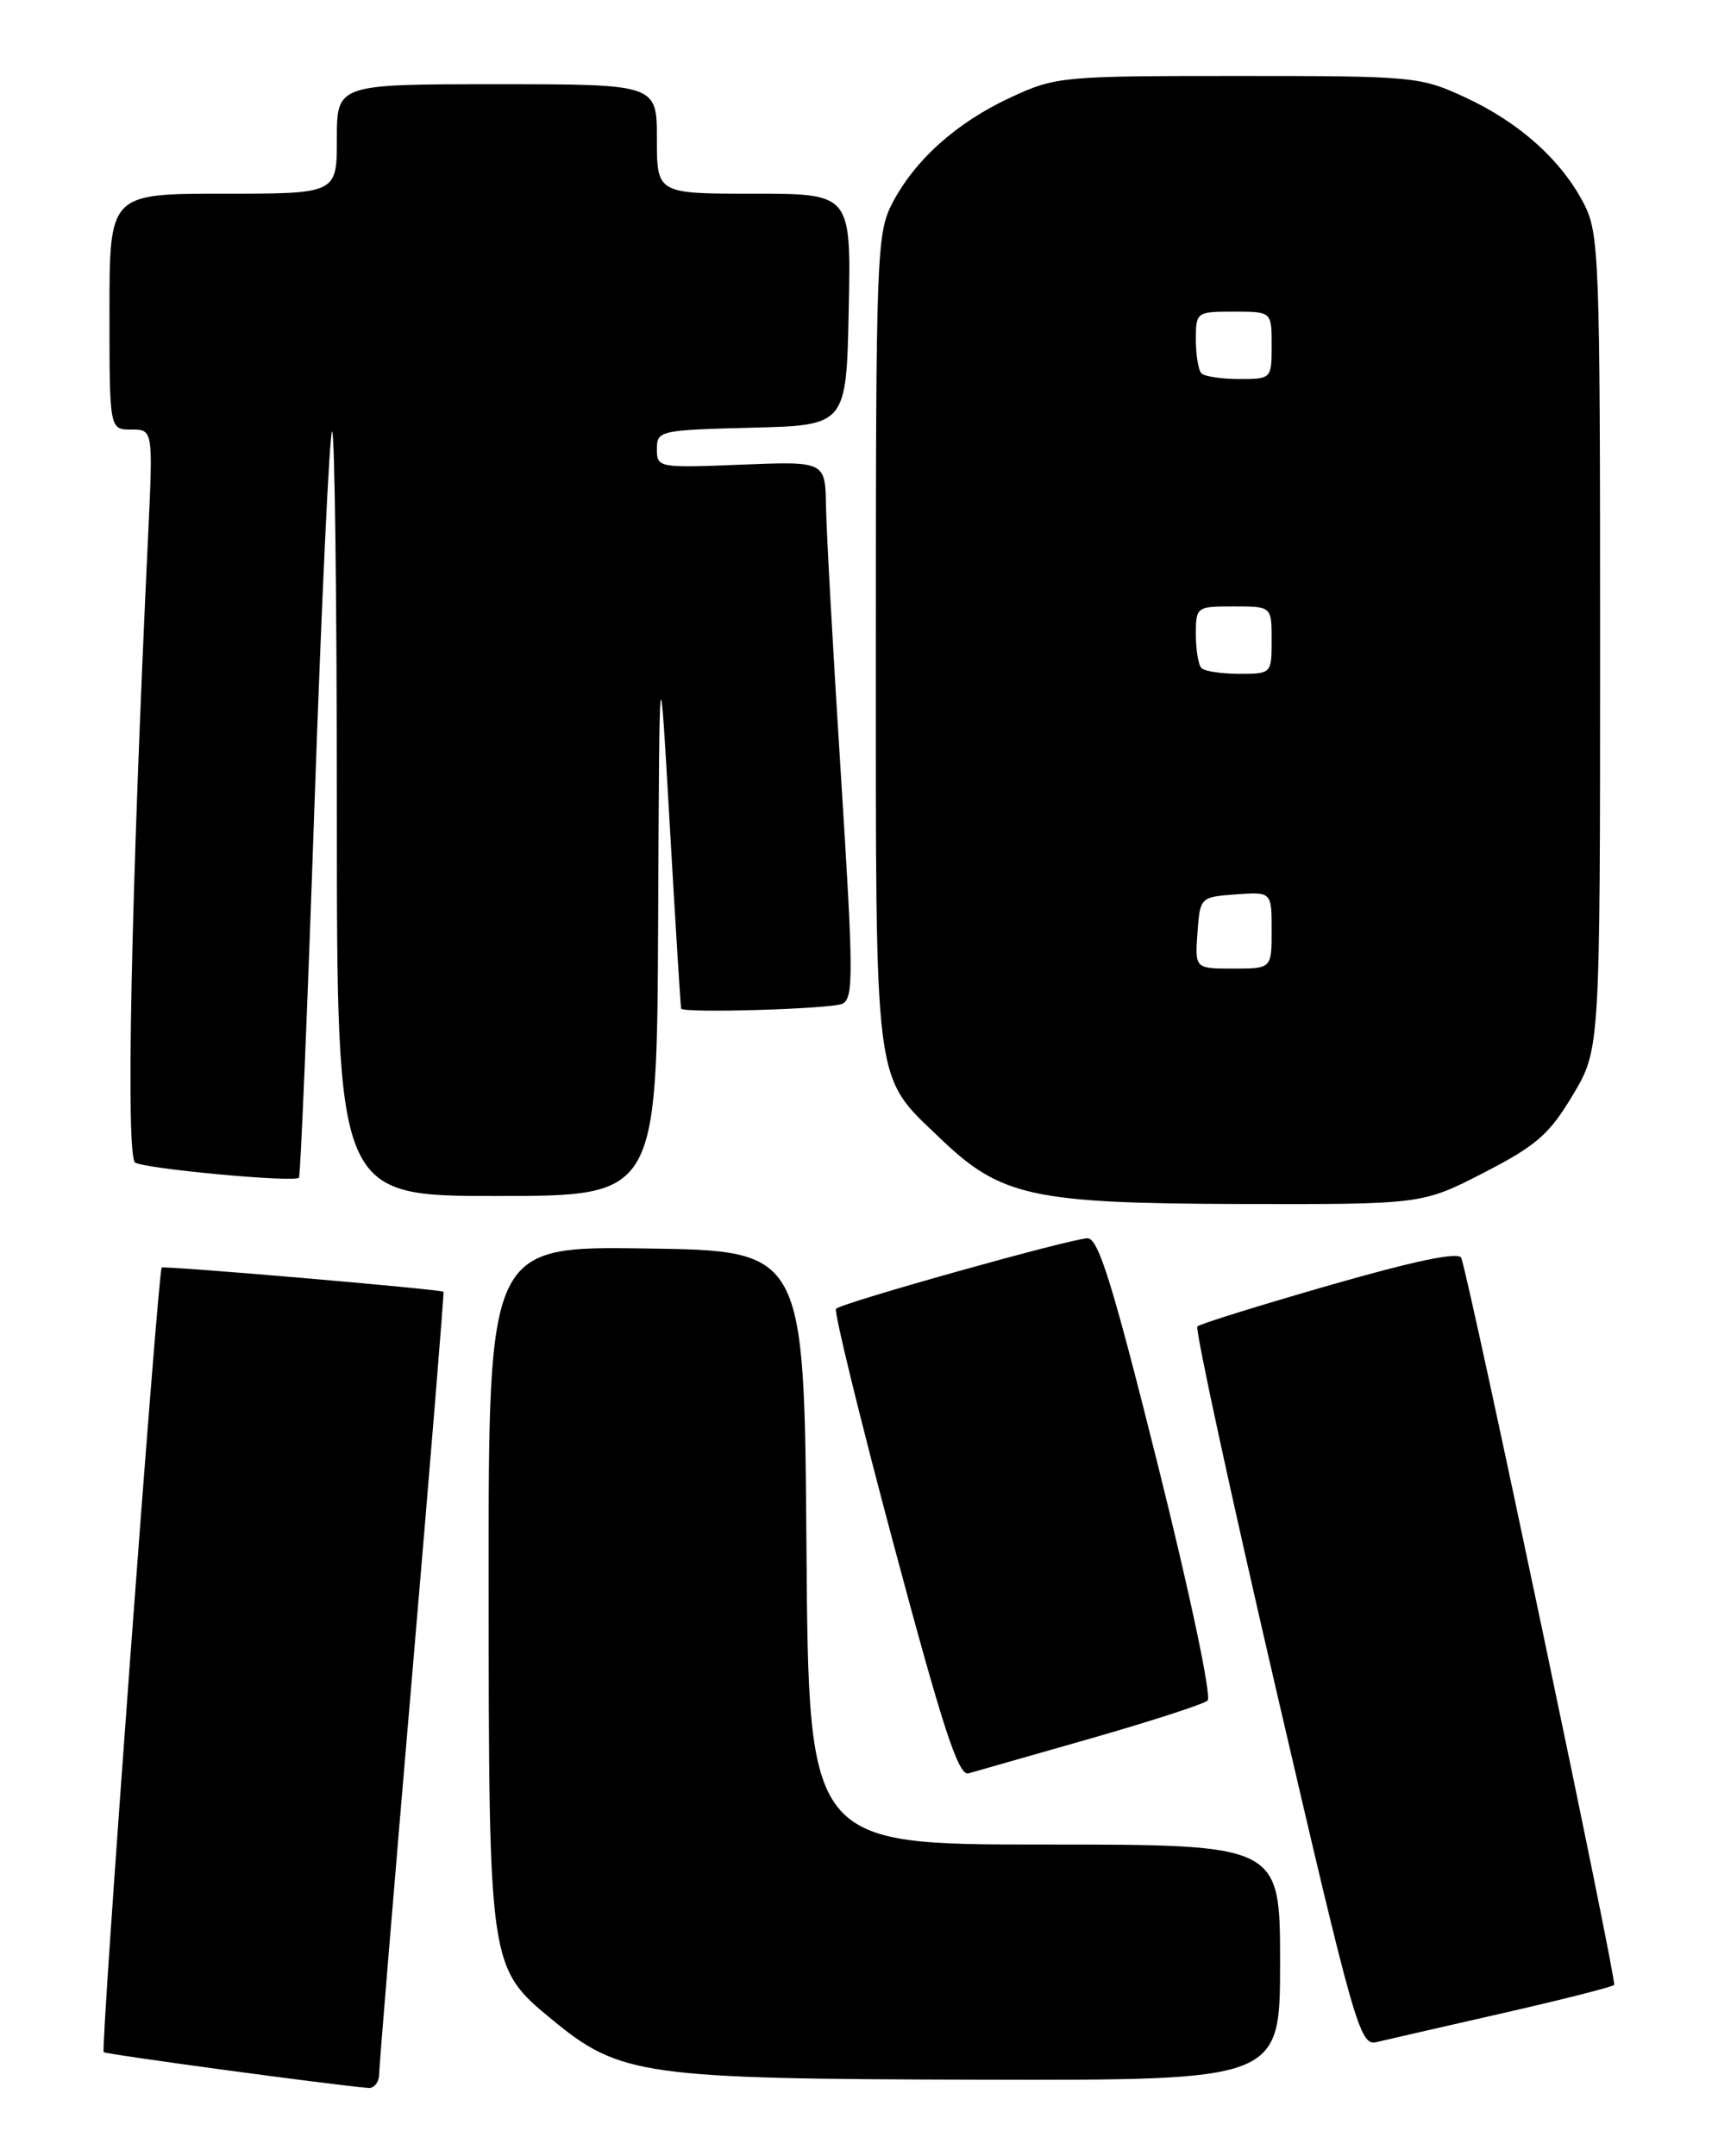 <?xml version="1.0" encoding="UTF-8" standalone="no"?>
<!DOCTYPE svg PUBLIC "-//W3C//DTD SVG 1.1//EN" "http://www.w3.org/Graphics/SVG/1.1/DTD/svg11.dtd" >
<svg xmlns="http://www.w3.org/2000/svg" xmlns:xlink="http://www.w3.org/1999/xlink" version="1.1" viewBox="0 0 204 256">
 <g >
 <path fill="currentColor"
d=" M 45.02 246.25 C 45.03 245.29 46.79 224.03 48.93 199.00 C 51.07 173.97 52.75 153.44 52.66 153.37 C 52.29 153.07 19.47 150.25 19.20 150.50 C 18.76 150.89 11.93 243.26 12.31 243.65 C 12.58 243.91 39.30 247.53 43.75 247.90 C 44.44 247.95 45.01 247.21 45.02 246.25 Z  M 152.00 233.00 C 152.00 219.00 152.00 219.00 124.01 219.00 C 96.03 219.00 96.03 219.00 95.76 183.75 C 95.50 148.50 95.50 148.50 76.75 148.23 C 58.00 147.96 58.00 147.96 58.02 188.23 C 58.05 233.58 58.05 233.60 65.58 239.81 C 73.63 246.44 76.43 246.83 116.25 246.92 C 152.00 247.00 152.00 247.00 152.00 233.00 Z  M 178.36 239.04 C 185.43 237.43 191.42 235.91 191.67 235.67 C 192.03 235.30 174.76 153.13 173.52 149.36 C 173.27 148.59 168.18 149.64 157.93 152.58 C 149.56 154.99 142.47 157.19 142.18 157.49 C 141.89 157.78 146.08 177.13 151.50 200.48 C 160.83 240.66 161.47 242.92 163.43 242.46 C 164.57 242.19 171.29 240.65 178.36 239.04 Z  M 129.50 206.41 C 136.65 204.36 142.90 202.34 143.39 201.91 C 143.89 201.47 141.34 189.38 137.52 174.06 C 132.11 152.42 130.43 147.00 129.13 147.02 C 127.17 147.05 99.99 154.67 99.27 155.39 C 99.00 155.67 102.08 168.29 106.13 183.43 C 111.98 205.28 113.81 210.88 115.00 210.55 C 115.83 210.31 122.35 208.45 129.50 206.41 Z  M 176.18 139.24 C 182.44 136.02 183.96 134.69 186.75 130.03 C 190.00 124.59 190.00 124.59 190.00 76.25 C 190.00 30.62 189.89 27.71 188.09 24.21 C 185.41 19.02 180.44 14.56 174.00 11.57 C 168.64 9.09 167.94 9.02 147.00 9.02 C 126.06 9.02 125.36 9.09 120.00 11.57 C 113.56 14.56 108.59 19.02 105.91 24.21 C 104.11 27.71 104.00 30.61 104.00 76.00 C 104.00 130.03 103.67 127.51 111.67 135.18 C 118.83 142.06 122.59 142.88 147.18 142.95 C 168.86 143.00 168.86 143.00 176.18 139.24 Z  M 78.15 109.25 C 78.30 76.50 78.30 76.50 79.53 98.00 C 80.21 109.83 80.82 119.61 80.88 119.75 C 81.15 120.32 98.63 119.80 100.02 119.18 C 101.37 118.57 101.35 115.63 99.85 92.00 C 98.92 77.42 98.13 63.09 98.08 60.13 C 98.00 54.77 98.00 54.77 88.00 55.17 C 78.17 55.56 78.00 55.53 78.00 53.32 C 78.00 51.13 78.33 51.06 89.25 50.78 C 100.50 50.50 100.50 50.50 100.78 36.75 C 101.06 23.00 101.06 23.00 89.53 23.00 C 78.00 23.00 78.00 23.00 78.00 16.50 C 78.00 10.00 78.00 10.00 59.00 10.00 C 40.00 10.00 40.00 10.00 40.00 16.50 C 40.00 23.00 40.00 23.00 26.50 23.00 C 13.00 23.00 13.00 23.00 13.00 37.00 C 13.00 51.00 13.00 51.00 15.59 51.00 C 18.18 51.00 18.18 51.00 17.58 63.75 C 15.55 106.54 14.92 137.33 16.05 138.03 C 17.27 138.78 34.92 140.42 35.50 139.83 C 35.68 139.65 36.51 119.77 37.34 95.65 C 38.18 71.54 39.12 51.55 39.43 51.24 C 39.74 50.92 40.00 71.22 40.00 96.33 C 40.00 142.00 40.00 142.00 59.00 142.00 C 78.00 142.00 78.00 142.00 78.15 109.25 Z  M 142.19 110.75 C 142.50 106.52 142.52 106.50 146.75 106.19 C 151.00 105.89 151.00 105.89 151.00 110.44 C 151.00 115.00 151.00 115.00 146.44 115.00 C 141.89 115.00 141.89 115.00 142.19 110.75 Z  M 142.67 79.33 C 142.30 78.97 142.00 77.17 142.00 75.33 C 142.00 72.05 142.07 72.00 146.50 72.00 C 151.00 72.00 151.00 72.00 151.00 76.00 C 151.00 79.97 150.97 80.00 147.17 80.00 C 145.06 80.00 143.03 79.70 142.67 79.33 Z  M 142.67 44.33 C 142.30 43.97 142.00 42.17 142.00 40.33 C 142.00 37.05 142.07 37.00 146.50 37.00 C 151.00 37.00 151.00 37.00 151.00 41.00 C 151.00 44.97 150.97 45.00 147.17 45.00 C 145.06 45.00 143.03 44.70 142.67 44.33 Z "/>
</g>
</svg>